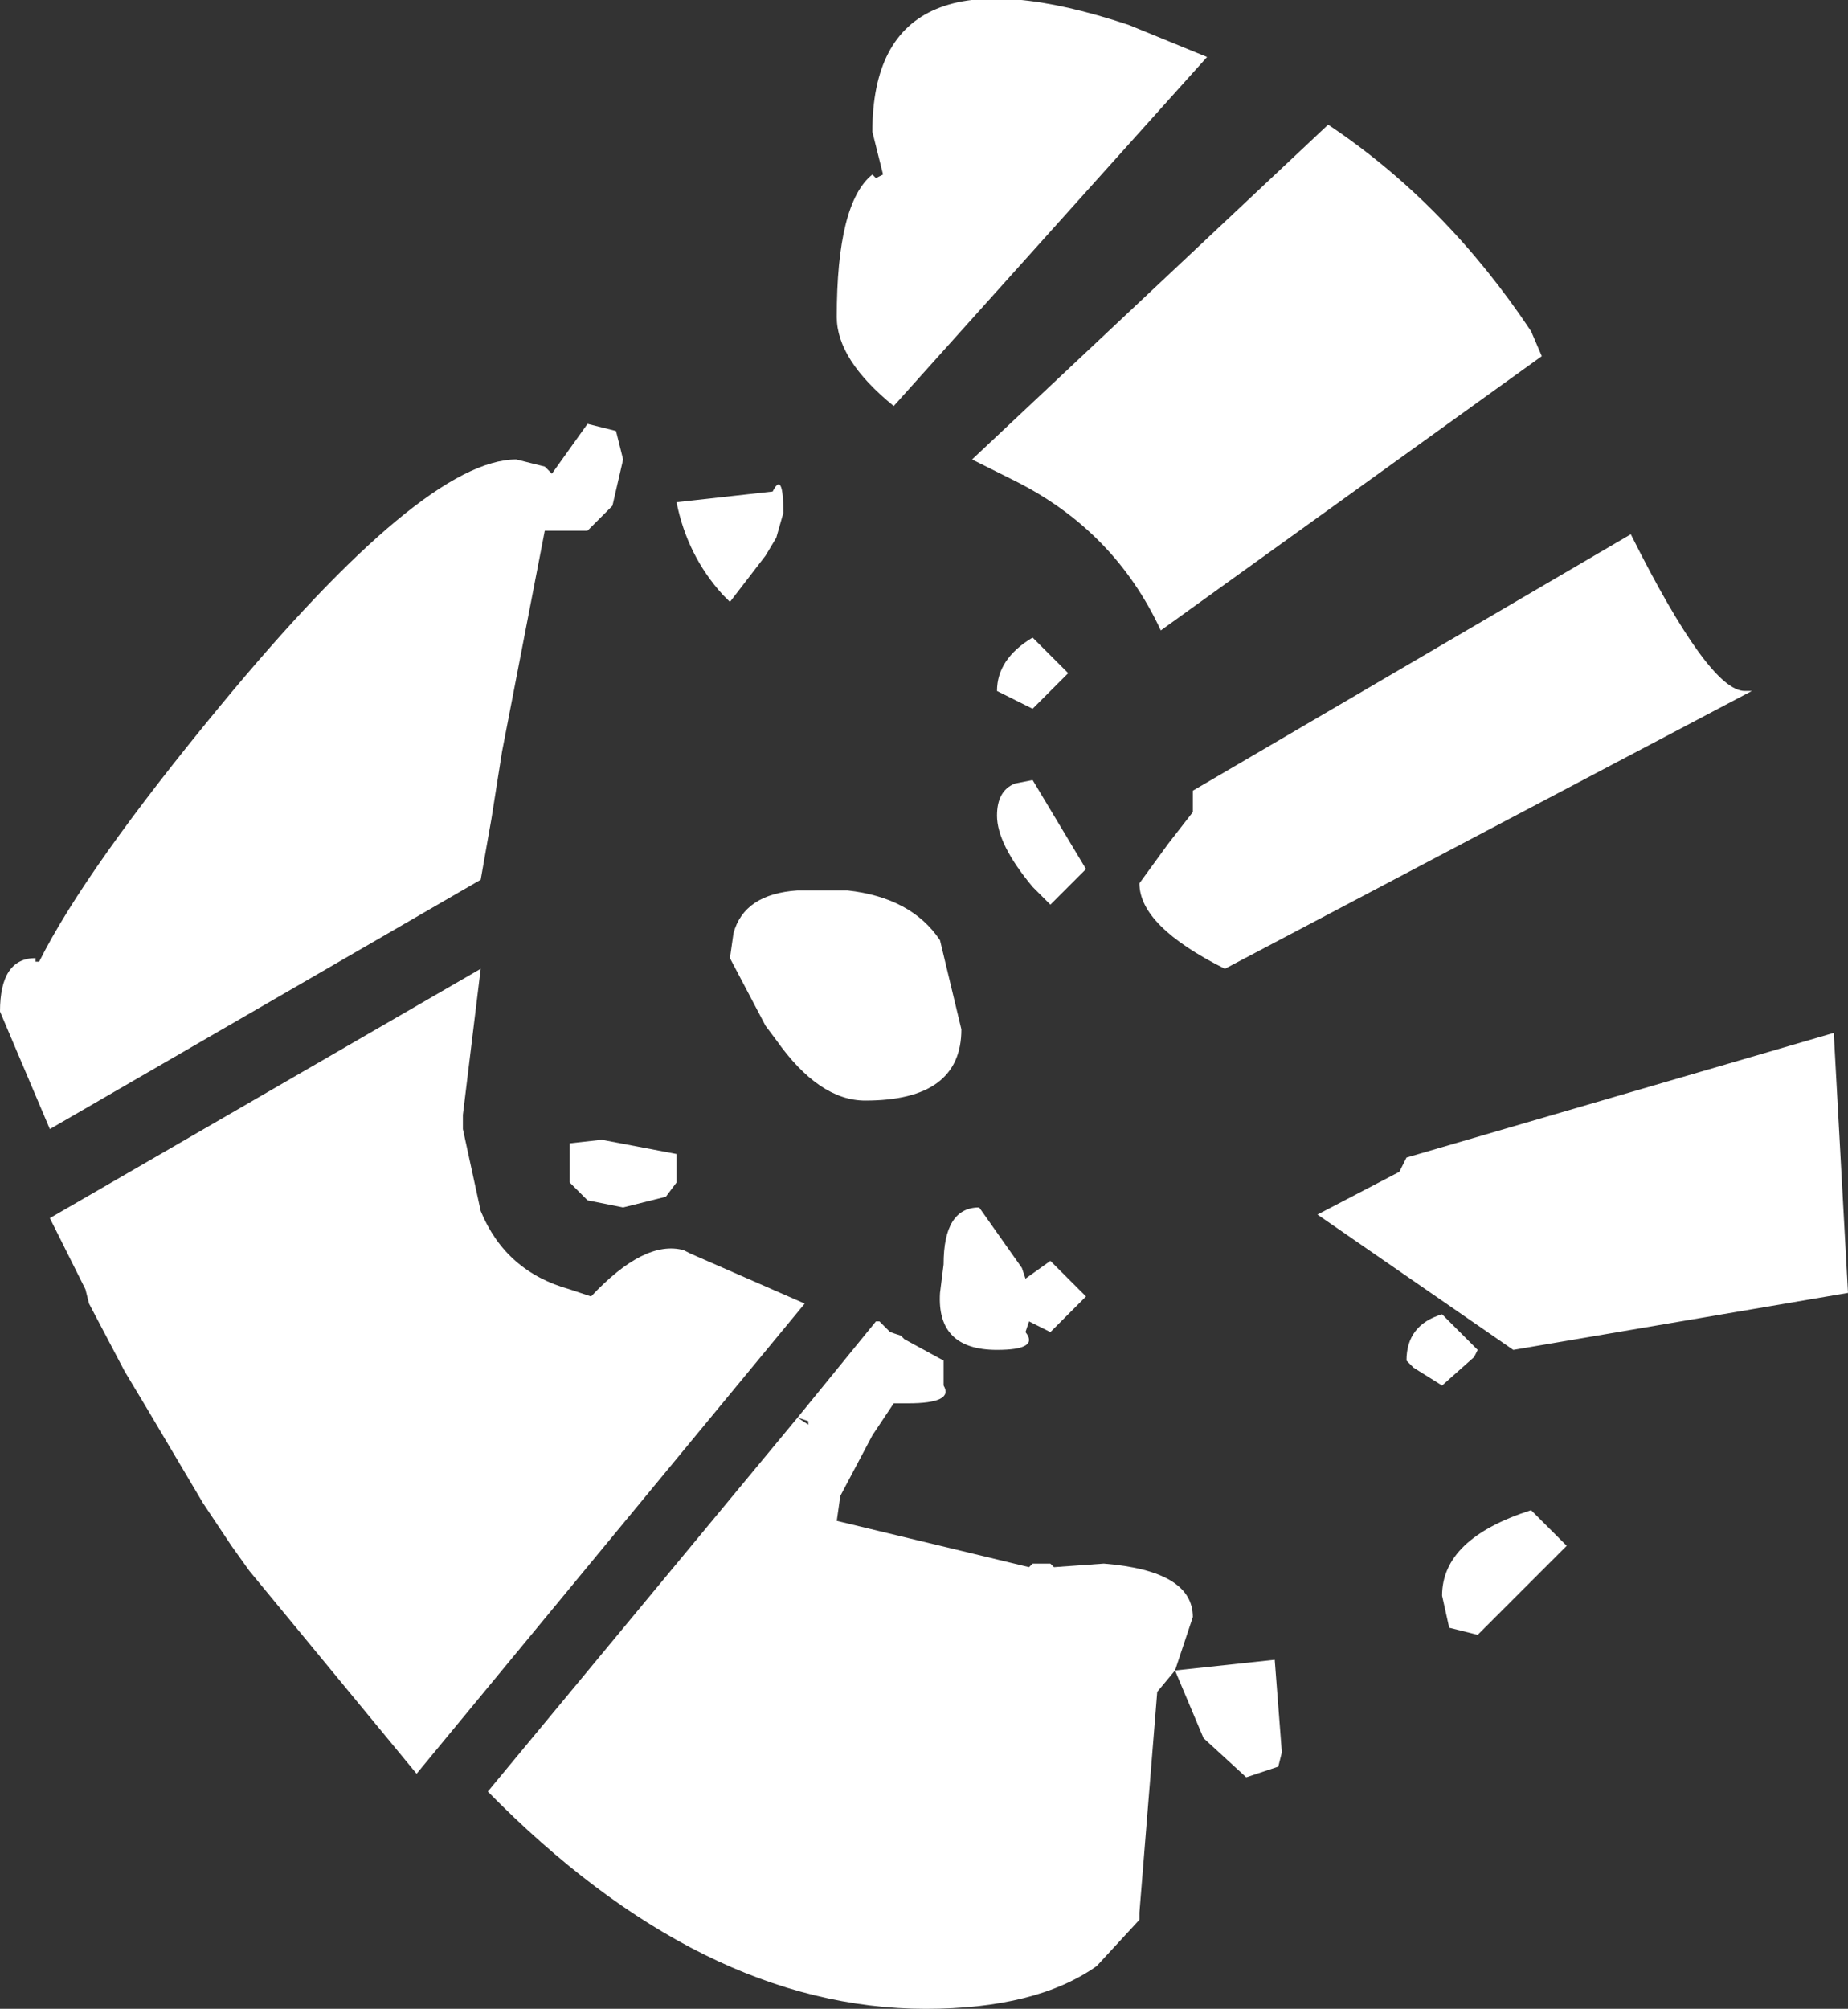 <?xml version="1.0" encoding="UTF-8" standalone="no"?>
<svg xmlns:ffdec="https://www.free-decompiler.com/flash" xmlns:xlink="http://www.w3.org/1999/xlink" ffdec:objectType="frame" height="56.4px" width="51.9px" xmlns="http://www.w3.org/2000/svg">
  <rect width="100%" height="100%" fill="#333333" stroke="none"/>
  <g transform="matrix(2.0, 0.0, 0.0, 2.0, 0.0, 0.0)">
    <use ffdec:characterId="2416" height="28.2" transform="matrix(1.0, 0.0, 0.0, 1.0, 0.0, 0.0)" width="25.95" xlink:href="#shape0"/>
  </g>
  <defs>
    <g id="shape0" transform="matrix(1.0, 0.0, 0.0, 1.0, 0.0, 0.0)">
      <path d="M24.5 9.7 L24.6 9.7 17.2 13.6 Q16.0 13.0 16.0 12.4 L16.4 11.85 16.75 11.4 16.75 11.1 22.9 7.5 Q24.0 9.7 24.5 9.7 M21.65 5.0 L16.3 8.85 Q15.65 7.45 14.25 6.75 L13.65 6.45 18.65 1.75 Q20.3 2.85 21.5 4.65 L21.65 5.0 M25.95 18.15 L21.25 18.95 18.5 17.05 19.65 16.45 19.75 16.25 25.75 14.5 25.95 18.15 M20.25 19.45 L19.85 19.2 19.75 19.1 Q19.75 18.6 20.25 18.45 L20.75 18.95 20.7 19.05 20.25 19.45 M21.5 21.2 L22.0 21.7 20.75 22.95 20.35 22.85 20.25 22.4 Q20.25 21.6 21.5 21.2 M16.95 0.8 L12.55 5.7 Q11.75 5.05 11.75 4.45 11.75 2.85 12.25 2.45 L12.3 2.5 12.4 2.45 12.25 1.85 Q12.25 -0.85 15.85 0.35 L16.95 0.8 M10.75 7.8 L10.25 8.45 10.15 8.35 Q9.65 7.8 9.5 7.05 L10.85 6.9 Q11.0 6.6 11.0 7.2 L10.9 7.55 10.75 7.8 M14.25 11.0 L14.5 10.95 15.25 12.2 14.75 12.7 14.5 12.45 Q14.0 11.85 14.0 11.45 14.0 11.1 14.25 11.0 M14.5 9.95 L14.0 9.7 Q14.0 9.25 14.5 8.95 L15.0 9.45 14.5 9.95 M8.65 6.05 L8.75 6.45 8.6 7.1 8.25 7.45 7.65 7.45 7.05 10.55 6.9 11.5 6.75 12.35 0.7 15.85 0.0 14.2 Q0.0 13.45 0.5 13.45 L0.5 13.5 0.55 13.5 Q1.2 12.2 3.1 9.9 5.95 6.45 7.25 6.45 L7.65 6.55 7.75 6.65 8.25 5.95 8.65 6.05 M6.75 17.0 Q7.1 17.85 8.0 18.1 L8.3 18.2 Q9.05 17.4 9.6 17.55 L9.7 17.6 11.3 18.3 5.85 24.9 3.5 22.05 3.25 21.7 2.85 21.1 2.05 19.75 1.75 19.25 1.25 18.3 1.2 18.1 0.7 17.1 6.75 13.6 6.5 15.65 6.5 15.85 6.75 17.0 M9.35 16.8 L8.75 16.95 8.25 16.85 8.0 16.6 8.0 16.05 8.45 16.0 9.5 16.2 9.5 16.6 9.35 16.8 M13.5 14.45 Q13.5 15.45 12.15 15.45 11.5 15.45 10.9 14.6 L10.75 14.4 10.25 13.45 10.3 13.1 Q10.45 12.55 11.2 12.5 L11.9 12.5 Q12.8 12.6 13.2 13.2 L13.5 14.45 M12.35 18.55 L12.5 18.7 12.65 18.75 12.7 18.8 13.25 19.1 13.25 19.45 Q13.4 19.7 12.75 19.7 L12.55 19.7 12.25 20.15 11.8 21.0 11.75 21.35 14.45 22.0 14.5 21.95 14.75 21.95 14.8 22.0 15.5 21.95 Q16.75 22.05 16.75 22.7 L16.5 23.45 17.9 23.3 18.0 24.6 17.95 24.8 17.5 24.95 16.9 24.4 16.5 23.45 16.25 23.75 16.0 26.85 16.0 26.95 15.4 27.6 Q14.55 28.2 13.0 28.2 9.85 28.2 6.85 25.15 L11.2 19.9 12.3 18.55 12.35 18.55 M13.25 17.75 Q13.25 16.95 13.75 16.95 L14.35 17.8 14.4 17.95 14.75 17.7 15.25 18.2 14.75 18.7 14.45 18.55 14.4 18.7 Q14.6 18.95 14.0 18.95 13.15 18.95 13.2 18.15 L13.25 17.75 M11.2 19.9 L11.35 20.0 11.35 19.95 11.2 19.9" fill="#ffffff" fill-rule="evenodd" stroke="none"/>
    </g>
  </defs>
</svg>

